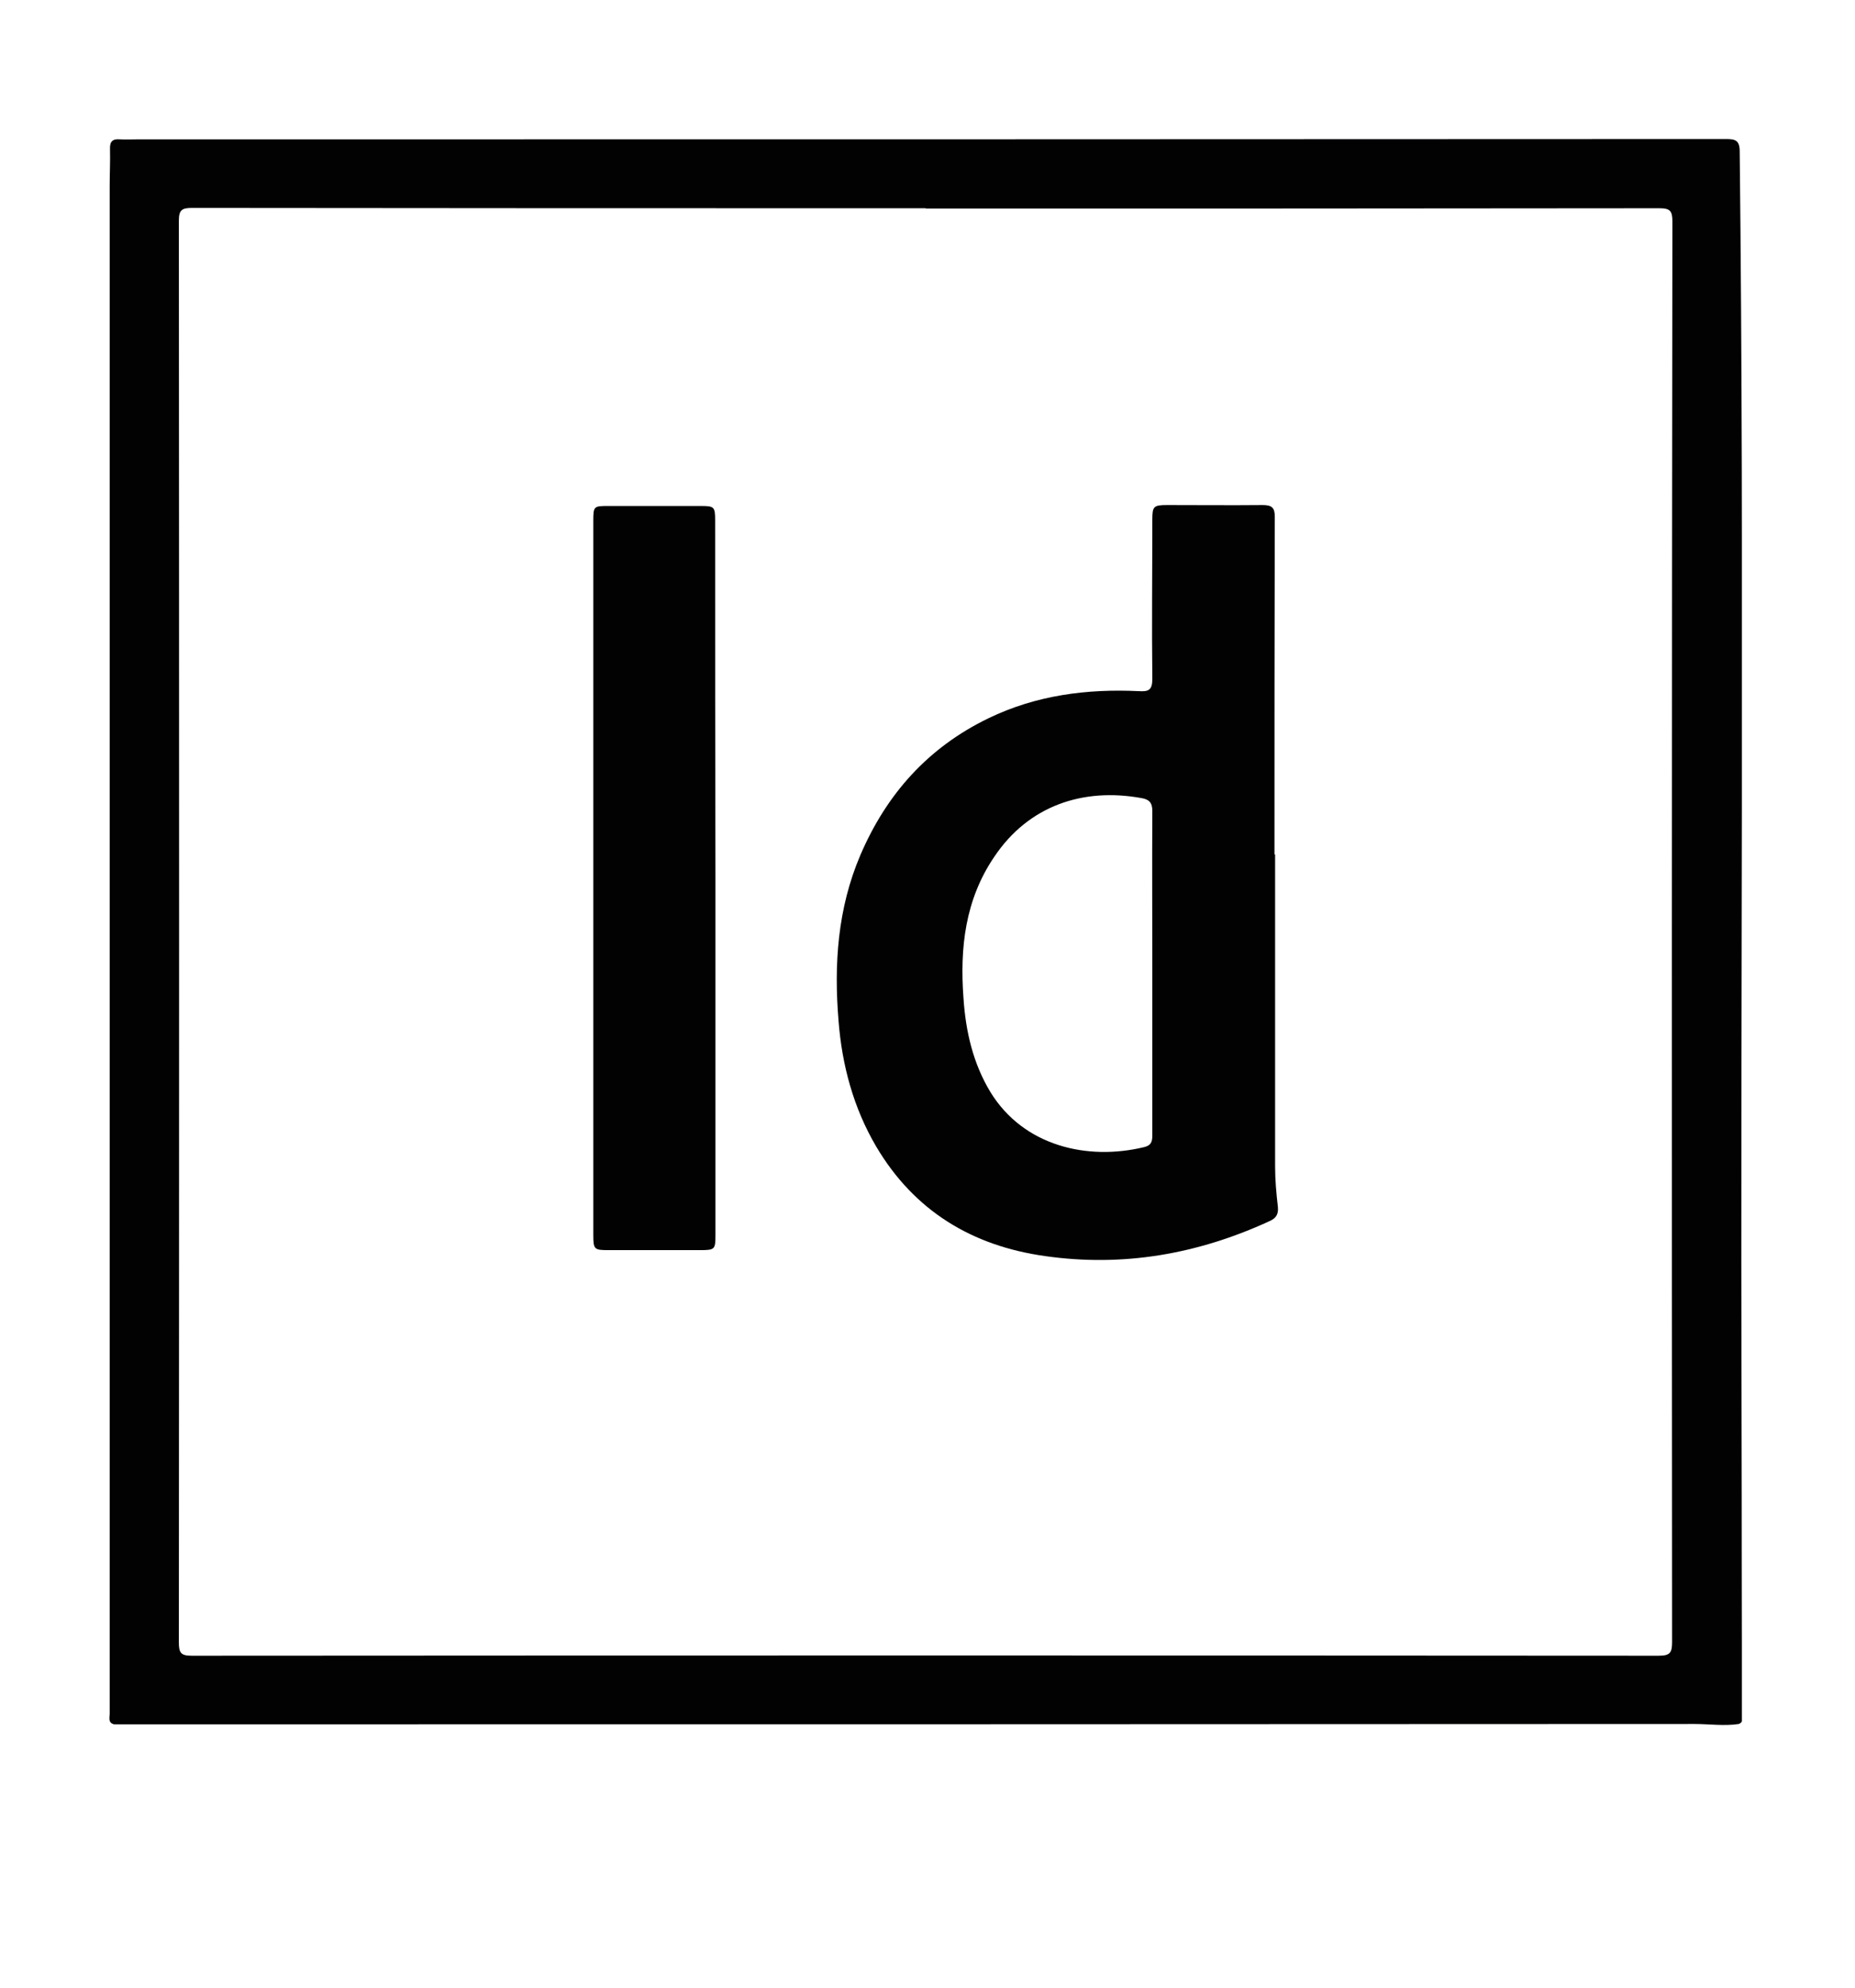 <?xml version="1.0" encoding="utf-8"?>
<!-- Generator: Adobe Illustrator 19.0.0, SVG Export Plug-In . SVG Version: 6.00 Build 0)  -->
<svg version="1.1" id="Warstwa_1" xmlns="http://www.w3.org/2000/svg" xmlns:xlink="http://www.w3.org/1999/xlink" x="0px" y="0px"
	 viewBox="0 0 595.3 637.8" style="enable-background:new 0 0 595.3 637.8;" xml:space="preserve">
<style type="text/css">
	.st0{clip-path:url(#XMLID_16_);fill:#020203;}
</style>
<g id="XMLID_10_">
	<defs>
		<rect id="XMLID_4_" x="47.6" y="44.6" width="500.1" height="559.3"/>
	</defs>
	<clipPath id="XMLID_15_">
		<use xlink:href="#XMLID_4_"  style="overflow:visible;"/>
	</clipPath>
</g>
<g id="XMLID_14_">
	<defs>
		<rect id="XMLID_5_" x="35" y="44.6" width="524" height="508.8"/>
	</defs>
	<clipPath id="XMLID_16_">
		<use xlink:href="#XMLID_5_"  style="overflow:visible;"/>
	</clipPath>
	<path id="XMLID_20_" class="st0" d="M536.6,526.7c0,3.4-0.6,4.4-4.3,4.4c-156.9-0.1-313.9-0.1-470.8,0c-3.4,0-4.1-0.9-4.1-4.2
		c0.1-152,0.1-304.1,0-456.1c0-3.5,1-4.1,4.3-4.1c78.5,0.1,156.9,0.1,235.4,0.1v0.1c78.5,0,156.9,0,235.4-0.1c3.4,0,4.2,0.8,4.2,4.2
		C536.5,222.9,536.5,374.8,536.6,526.7 M558.9,455.7c-0.4-135.7,0.9-271.4-0.6-407.1c0-3.6-1.4-4-4.4-4
		c-169.8,0.1-339.7,0.1-509.5,0.1c-2,0-4,0.1-5.9,0c-2.3-0.2-3.3,0.6-3.2,3.1c0.1,3.9-0.1,7.9-0.1,11.8c0,66.3,0,132.6,0,198.9
		c0,97.1,0,194.2,0,291.2c0,1.3-0.6,2.9,1.4,3.4c4.8,0,9.7,0,14.5,0c164.3,0,328.5,0,492.8-0.1c4.7,0,9.4,0.7,14.1,0
		c1.7-0.7,1.1-2.1,1.1-3.3C558.9,518.4,559,487.1,558.9,455.7"/>
	<path id="XMLID_17_" class="st0" d="M369.8,312.1L369.8,312.1c0-17.3-0.1-34.7,0-52c0-2.7-1.1-3.7-3.5-4.1
		c-18.7-3.4-36.2,2.4-47.2,18.8c-9.4,13.8-11.1,29.3-9.9,45.4c0.7,10.7,3.1,21,8.7,30.2c10.7,17.3,31.1,21.9,49.1,17.6
		c2.3-0.5,2.8-1.6,2.8-3.8C369.8,346.7,369.8,329.4,369.8,312.1 M409.2,274.1c0,33.3,0,66.6,0,100c0,4.4,0.4,8.8,0.9,13.1
		c0.2,2.3-0.6,3.6-2.7,4.5c-23,10.6-47,14.8-72.1,11.2c-23.4-3.3-41.9-14.5-54.1-35.1c-7.3-12.4-11-26.1-12.1-40.4
		c-1.5-18.1-0.3-36,7-53.1c8.4-19.6,21.7-34.5,41.1-43.9c15.3-7.4,31.6-9.5,48.3-8.7c3.2,0.2,4.3-0.4,4.3-4c-0.2-17,0-34,0-51
		c0-4.3,0.4-4.7,4.8-4.7c10.2,0,20.4,0.1,30.6,0c2.9,0,3.9,0.8,3.9,3.7c-0.1,36.1-0.1,72.2-0.1,108.3
		C409.1,274.1,409.1,274.1,409.2,274.1"/>
	<path id="XMLID_6_" class="st0" d="M229.6,281.7c0,38.1,0,76.1,0,114.2c0,4.9-0.1,5.1-5,5.1c-9.8,0-19.5,0-29.3,0
		c-4.6,0-4.9-0.2-4.9-4.9c0-52.3,0-104.6,0-156.9c0-24.1,0-48.1,0-72.2c0-4.6,0.2-4.7,4.7-4.7c10,0,20,0,29.9,0
		c4.2,0,4.5,0.3,4.5,4.6C229.5,205.1,229.5,243.4,229.6,281.7L229.6,281.7z"/>
</g>
</svg>
